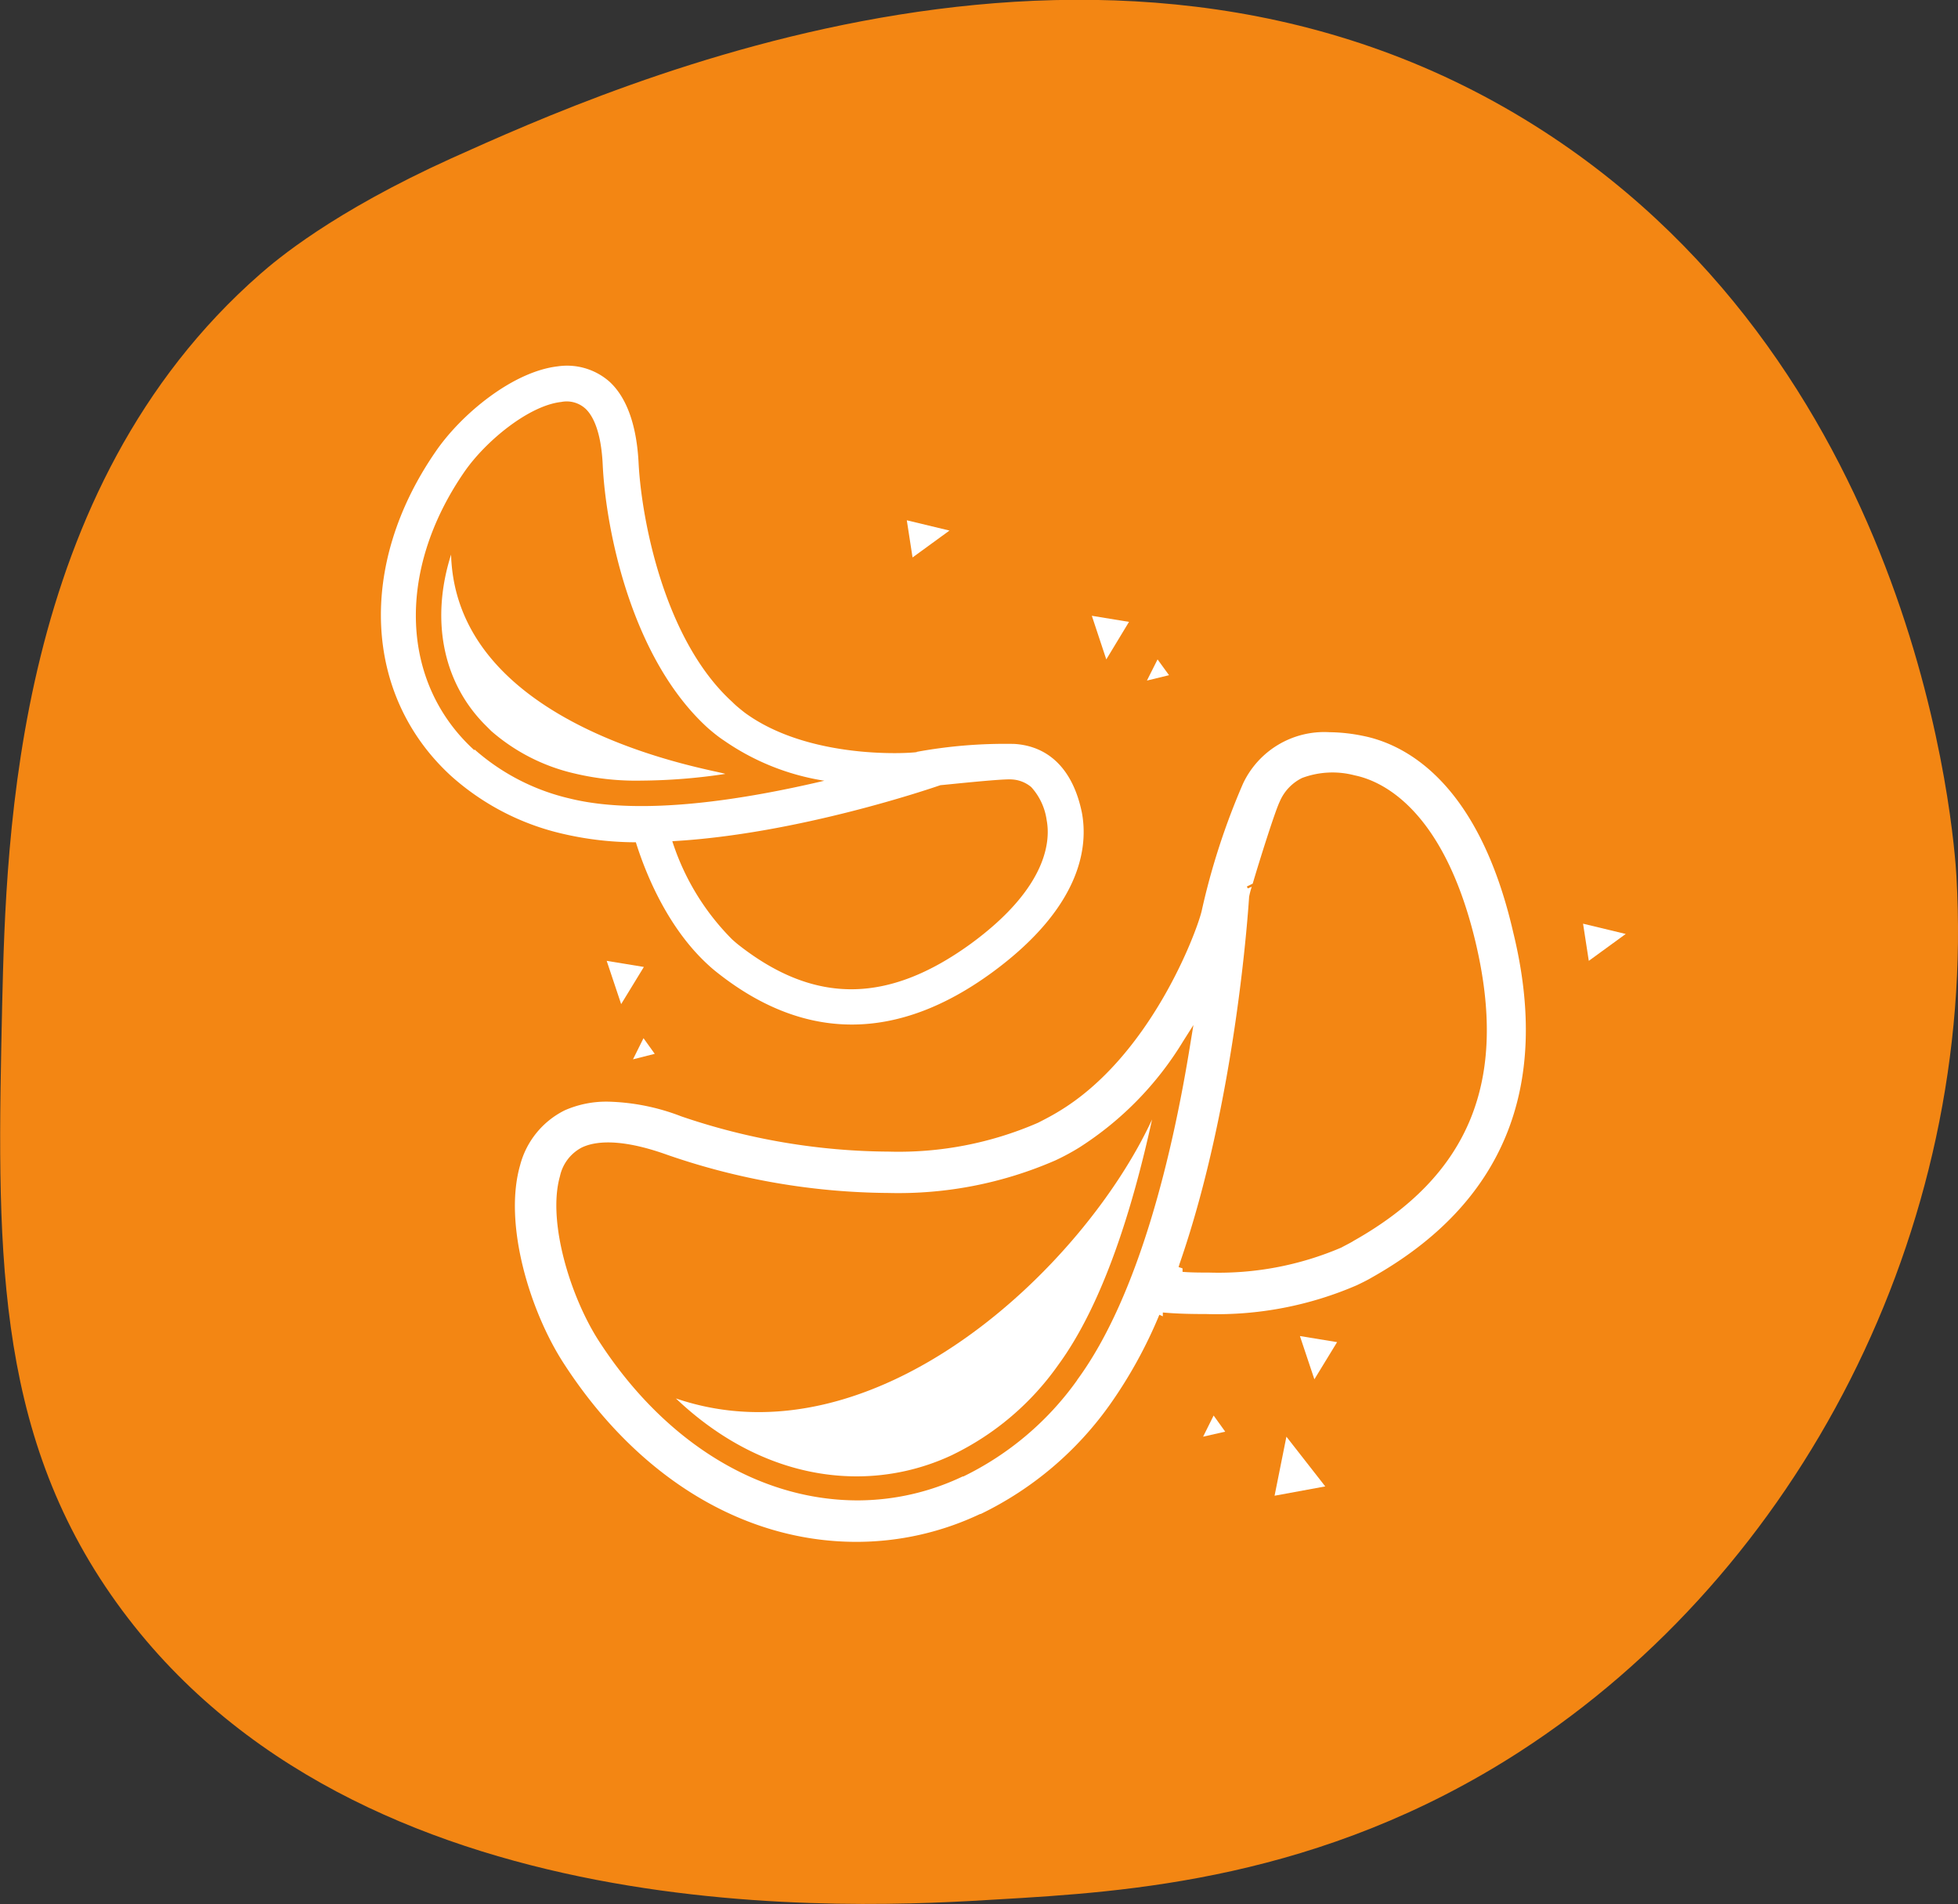 <svg xmlns="http://www.w3.org/2000/svg" viewBox="0 0 163.82 159.31"><rect x="0" y="0" width="163.82" height="159.31" fill="#333333" stroke="none"/><defs><style>.cls-1{fill:#f38613;}.cls-2{fill:#fff;}</style></defs><g id="Layer_2" data-name="Layer 2"><g id="Layer_3" data-name="Layer 3"><path class="cls-1" d="M21.78,22.92c1.32-1.15,6-5.15,16-9.68C51.22,7.2,93.68-12,129.18,11c31.51,20.41,34.32,59,34.51,62.33,1.7,29.72-13.22,58.14-36.52,73.21-16.67,10.78-33,11.75-43.62,12.37C72,159.62,29.9,162.11,9.76,134.1c-10.42-14.49-10-30.29-9.58-50C.52,69.87,1.21,40.91,21.78,22.92Z"/><polygon class="cls-2" points="106.64 125.14 110.88 124.36 107.63 120.2 106.64 125.14"/><polygon class="cls-2" points="132.45 77.28 132.93 80.39 136.02 78.14 132.45 77.28"/><polygon class="cls-2" points="79.44 44.39 75.87 43.53 76.35 46.64 79.44 44.39"/><polygon class="cls-2" points="94.46 52.03 91.35 51.52 92.56 55.17 94.46 52.03"/><polygon class="cls-2" points="50.76 80.39 51.97 84.01 53.87 80.9 50.76 80.39"/><polygon class="cls-2" points="109.97 115.4 111.87 112.29 108.76 111.78 109.97 115.4"/><polygon class="cls-2" points="96.85 55.17 95.96 56.94 97.81 56.49 96.85 55.17"/><polygon class="cls-2" points="53.84 86.86 52.96 88.63 54.78 88.17 53.84 86.86"/><polygon class="cls-2" points="100.66 120.2 102.51 119.78 101.54 118.43 100.66 120.2"/><path class="cls-2" d="M114,61.56a14.45,14.45,0,0,0-2.76-.3,7.51,7.51,0,0,0-7.24,4.3,58.65,58.65,0,0,0-3.47,10.7h0v0h0c-.45,1.82-4.31,12.18-12,16.76-.54.33-1.1.62-1.69.92a29.28,29.28,0,0,1-12.5,2.41A54.61,54.61,0,0,1,57,93.4a18.18,18.18,0,0,0-6.11-1.23,8.65,8.65,0,0,0-3.63.72,7.14,7.14,0,0,0-3.75,4.62c-1.4,4.91.83,12.2,3.65,16.55,6.14,9.5,15,14.94,24.49,14.94A24.16,24.16,0,0,0,82,126.67l.05,0a28.4,28.4,0,0,0,10.81-9.15A38.52,38.52,0,0,0,97,110l.29.13,0-.32c1.23.11,2.47.13,3.65.13a29.5,29.5,0,0,0,12.58-2.41c.46-.22.89-.43,1.26-.65,11-6.19,15-15.88,11.83-28.86C123.68,65.26,117.43,62.23,114,61.56Zm-23.87,53.9a25.25,25.25,0,0,1-9.53,8.07l0,0h-.06a20.46,20.46,0,0,1-8.77,2c-8.29,0-16.2-4.88-21.68-13.36-2.38-3.7-4.31-10-3.24-13.76A3.55,3.55,0,0,1,48.69,96c1.53-.72,4-.51,7.14.62a57.59,57.59,0,0,0,18.48,3.19,32.87,32.87,0,0,0,14-2.73,19.29,19.29,0,0,0,2-1.08A27.4,27.4,0,0,0,99,87.1l.85-1.34-.26,1.58C98.16,96.25,95.35,108.35,90.12,115.46Zm23.09-11.62c-.32.19-.69.37-1,.54a26.08,26.08,0,0,1-11.08,2.09c-.73,0-1.45,0-2.2-.06l0-.29-.14-.05-.19-.06.08-.27h0c4.75-13.68,5.77-30,5.82-30.71a6.4,6.4,0,0,1,.22-.84l-.33.14-.08-.16.14-.06-.14.06.49-.24c.59-2,1.85-6,2.25-6.84a3.91,3.91,0,0,1,1.88-2,7.27,7.27,0,0,1,4.4-.22c2.12.43,7.38,2.63,10.09,13.85C126.23,90.37,123,98.34,113.21,103.84Z"/><path class="cls-2" d="M53.2,70.47h0c1,3.19,2.92,7.43,6.12,10.32.27.25.53.46.8.67,7.3,5.72,15,5.67,22.89-.1C90.73,75.7,91,70.57,90.52,68c-.73-3.59-2.74-5.58-5.66-5.76a41,41,0,0,0-8.19.67c.86,0-8.55,1-14.38-3.3-.34-.27-.72-.57-1-.86-5.72-5.18-7.62-15.32-7.86-20-.16-3.19-1-5.5-2.44-6.82a5.37,5.37,0,0,0-4.32-1.28c-3.76.43-8.08,4-10.22,7.13-6.58,9.53-6,20.45,1.28,27.13h0A21.06,21.06,0,0,0,47,69.74,27.26,27.26,0,0,0,53.2,70.47Zm25.49-4.78c.16,0,5.07-.54,5.93-.48a2.76,2.76,0,0,1,1.66.64,5.16,5.16,0,0,1,1.29,2.76c.29,1.51.29,5.5-6.36,10.36-6.9,5-13,5.07-19.32.16-.21-.16-.43-.35-.64-.54a20.52,20.52,0,0,1-5-8.21h0C66.8,69.79,78.07,65.9,78.69,65.69Zm-39-2.92c-6.2-5.64-6.54-15-.86-23.26,1.77-2.58,5.4-5.58,8.13-5.88a2.33,2.33,0,0,1,2,.54c.59.53,1.34,1.82,1.47,4.77.27,5.45,2.42,16.21,8.83,22,.43.37.86.72,1.29,1a20.2,20.2,0,0,0,8.42,3.38c-6.49,1.53-15.21,3-21.33,1.48a18.25,18.25,0,0,1-7.94-4.1Z"/><path class="cls-2" d="M53.68,65.31a48.48,48.48,0,0,0,7-.56c-.51-.29-22.51-3.51-22.94-18.35-1.69,5.31-.77,10.54,2.77,14.17h0l.59.59a16.08,16.08,0,0,0,7,3.56A22.11,22.11,0,0,0,53.68,65.31Z"/><path class="cls-2" d="M56.55,117c4.43,4.21,9.69,6.52,15.13,6.52a18.76,18.76,0,0,0,7.95-1.77l.1-.05a23.15,23.15,0,0,0,8.78-7.46c3.81-5.18,6.27-13.23,7.88-20.58C90.65,106.07,73.16,122.67,56.55,117Z"/></g></g></svg>